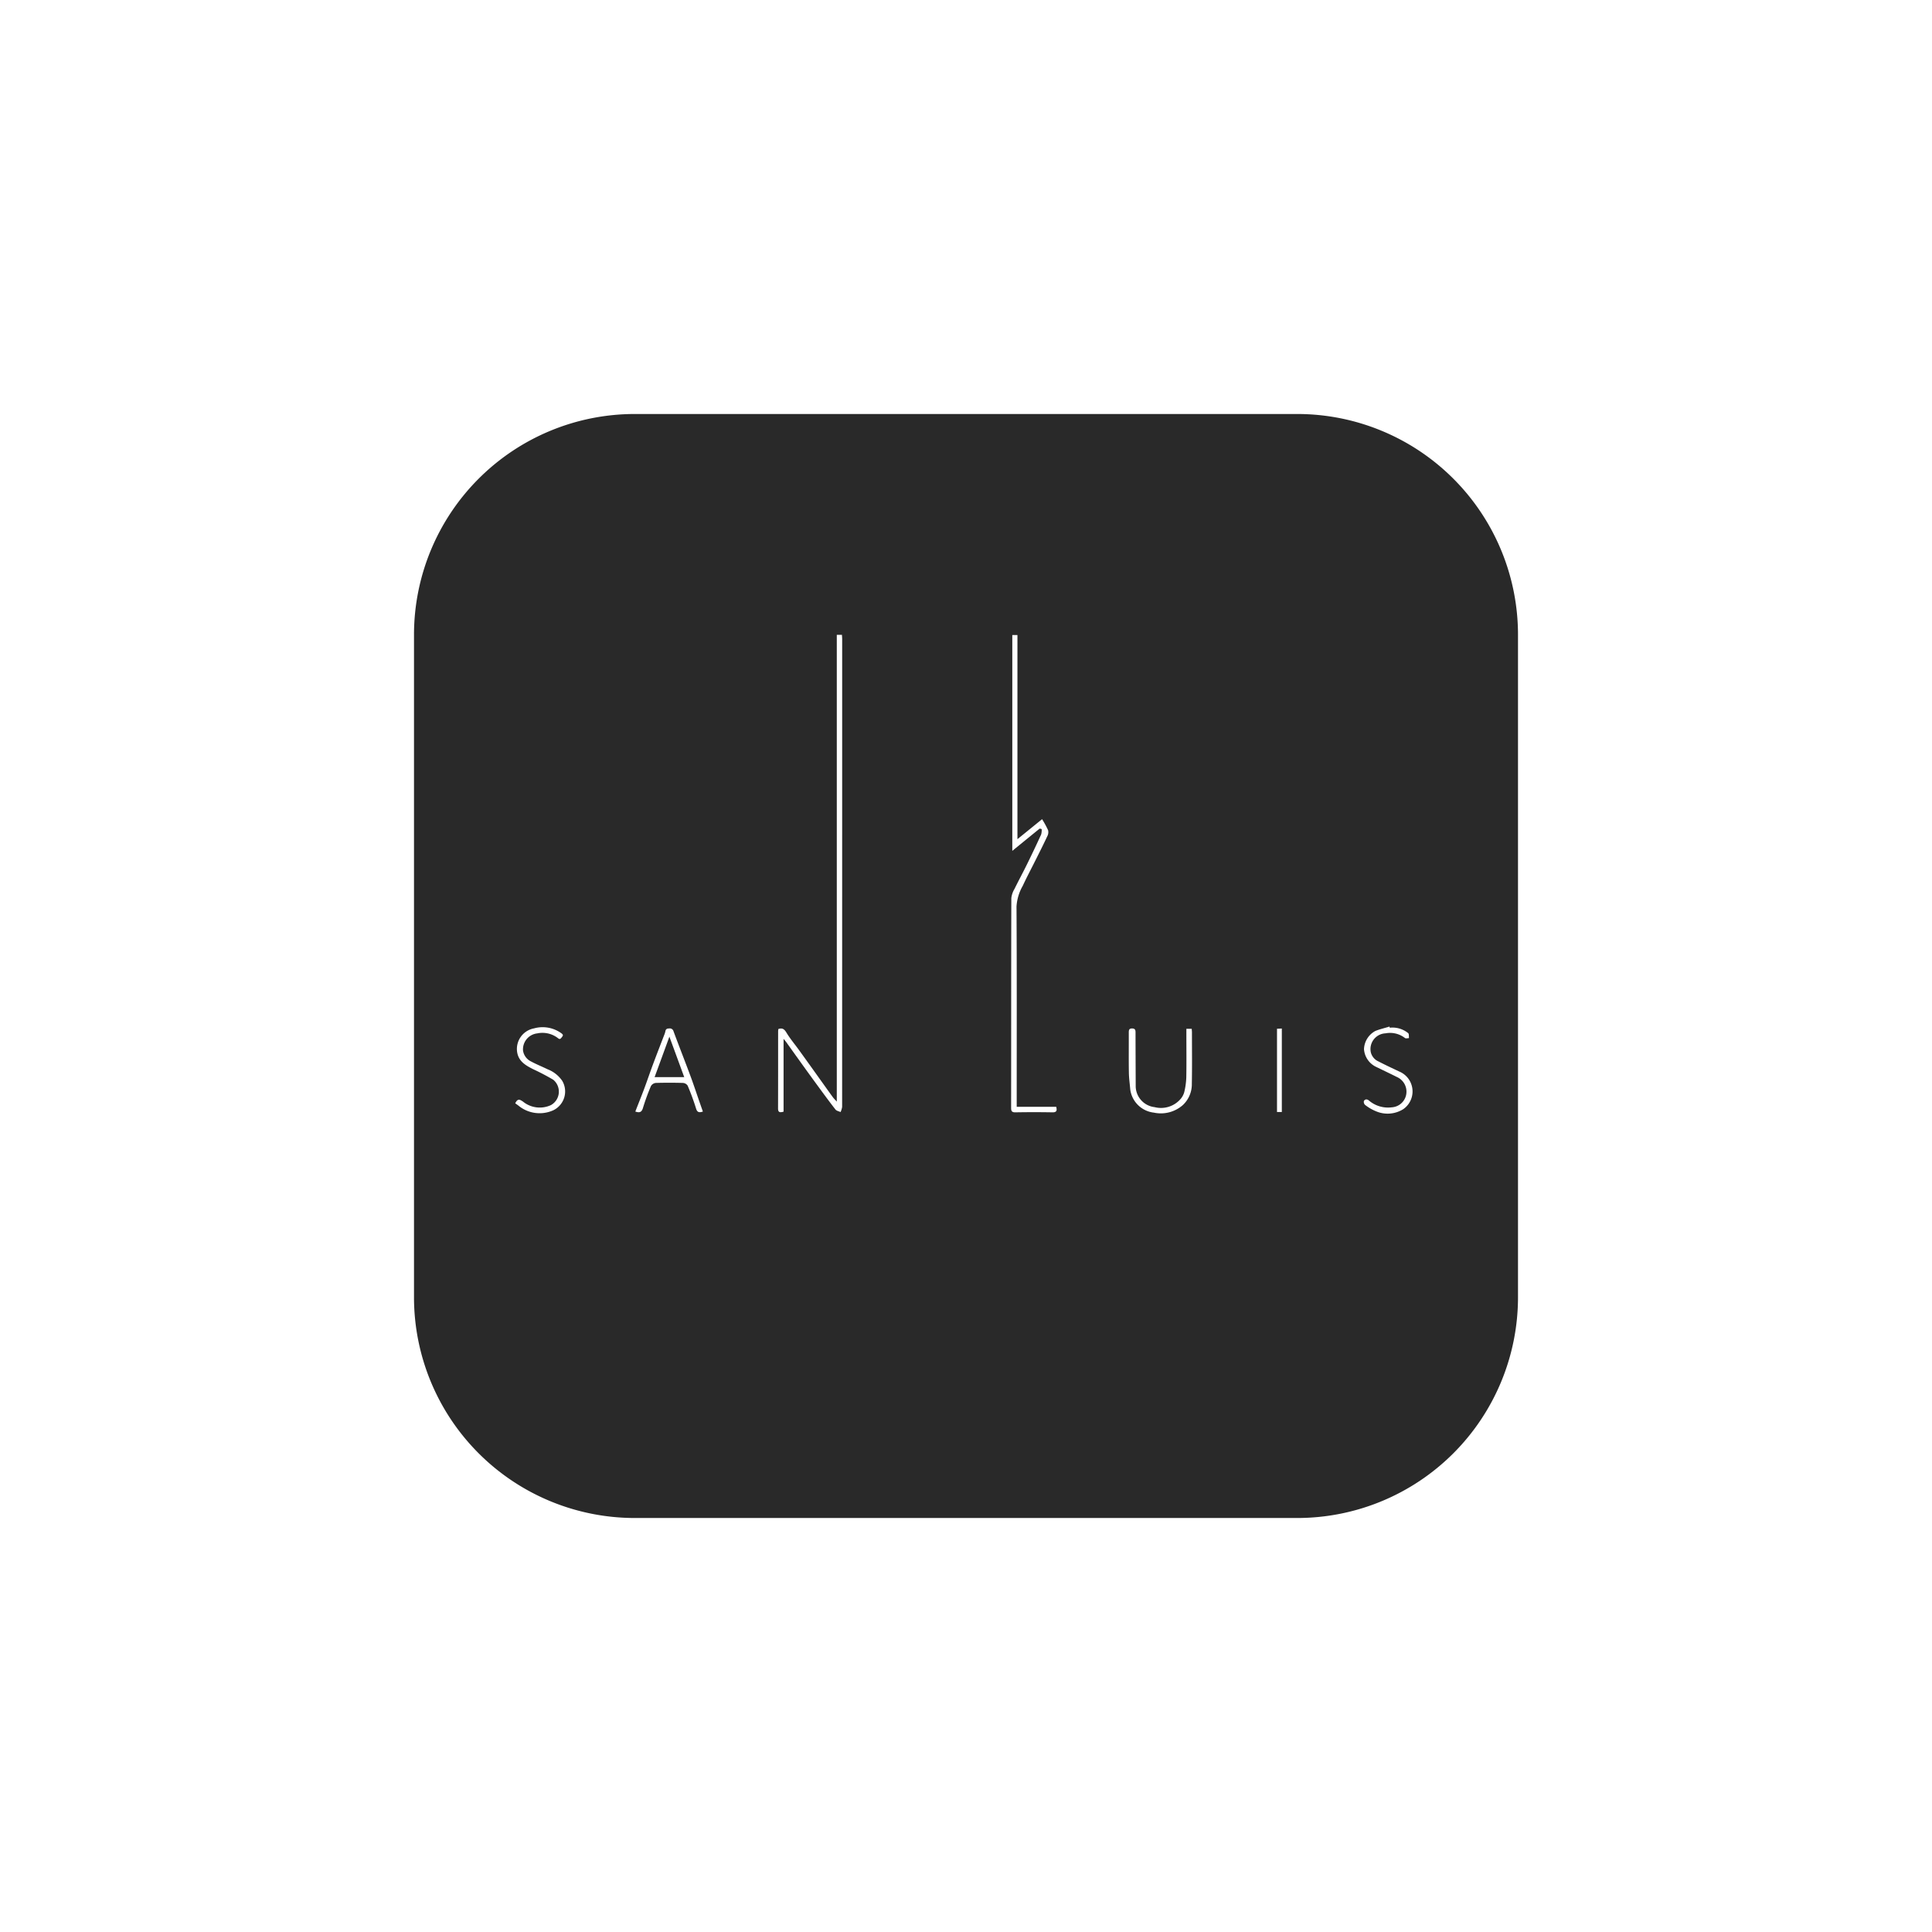 <svg xmlns="http://www.w3.org/2000/svg" width="210" height="210" viewBox="0 0 210 210">
    <defs>
        <filter id="ygkhndxtaa" x="0" y="0" width="210" height="210" filterUnits="userSpaceOnUse">
            <feOffset dy="10"/>
            <feGaussianBlur stdDeviation="15" result="blur"/>
            <feFlood flood-opacity=".302"/>
            <feComposite operator="in" in2="blur"/>
            <feComposite in="SourceGraphic"/>
        </filter>
    </defs>
    <g data-name="App Icon-Light">
        <g style="filter:url(#ygkhndxtaa)">
            <path data-name="Path 15409" d="M24 0h72a24 24 0 0 1 24 24v72a24 24 0 0 1-24 24H24A24 24 0 0 1 0 96V24A24 24 0 0 1 24 0z" transform="translate(45 35)" style="fill:#292929"/>
        </g>
        <g data-name="Group 5277">
            <g data-name="Group 5173">
                <path data-name="Path 15702" d="M3.861 0h.562c.008.17.025.329.025.491q0 25.412-.005 50.822a2.043 2.043 0 0 1-.17.562c-.19-.089-.44-.129-.554-.276-.681-.871-1.336-1.767-1.989-2.66q-1.04-1.418-2.063-2.85c-.43-.595-.853-1.195-1.283-1.792-.076-.109-.167-.208-.306-.382v7.917c-.367.1-.6.116-.6-.347.01-2.8.005-5.608.008-8.415a1.673 1.673 0 0 1 .028-.223c.42-.137.635 0 .863.372.4.666.909 1.27 1.367 1.9Q.886 46.7 2.026 48.3c.466.645.924 1.3 1.392 1.939.121.165.271.309.445.5V0z" transform="translate(87.093 69.001)" style="fill:#fff"/>
            </g>
            <g data-name="Group 5174">
                <path data-name="Path 15703" d="M1.878 12.726C.909 13.513-.058 14.3-1.1 15.151V-8.313h.559v22.191c.947-.767 1.8-1.46 2.678-2.174a10.524 10.524 0 0 1 .652 1.196.915.915 0 0 1-.078.645c-.4.858-.825 1.7-1.25 2.546-.473.954-.977 1.893-1.425 2.86A5.14 5.14 0 0 0-.642 21.2c.042 7.045.022 14.091.022 21.135v.635h4.295c.1.407.051.607-.413.6a112.346 112.346 0 0 0-4.022 0c-.377.005-.468-.129-.468-.481.01-7.6 0-15.2.023-22.8a2.521 2.521 0 0 1 .352-1.017C-.4 18.342.1 17.431.552 16.5q.763-1.553 1.483-3.126a1.87 1.87 0 0 0 .061-.59c-.073-.018-.147-.04-.22-.058z" transform="translate(111.132 77.336)" style="fill:#fff"/>
            </g>
            <g data-name="Group 5175">
                <path data-name="Path 15704" d="M3.788.023h.58c.008.147.025.268.025.385 0 1.865.023 3.731-.013 5.593a3.088 3.088 0 0 1-.974 2.308 3.613 3.613 0 0 1-3.151.825 2.922 2.922 0 0 1-2.566-2.493c-.051-.623-.144-1.245-.152-1.87-.023-1.448-.005-2.9-.01-4.346 0-.263.028-.445.362-.44s.372.18.372.445c0 1.959.013 3.913.018 5.872A2.317 2.317 0 0 0 .336 8.537a2.809 2.809 0 0 0 2.792-.853 1.946 1.946 0 0 0 .428-.777 8.072 8.072 0 0 0 .223-1.63c.028-1.572.008-3.143.008-4.715V.02z" transform="translate(125.167 111.804)" style="fill:#fff"/>
            </g>
            <g data-name="Group 5176">
                <path data-name="Path 15705" d="M4.444 5.462c-.453.149-.625.061-.749-.339a25.9 25.9 0 0 0-.911-2.478.669.669 0 0 0-.509-.294 50.229 50.229 0 0 0-2.956 0 .7.7 0 0 0-.524.337 23.67 23.67 0 0 0-.868 2.382c-.139.463-.362.552-.83.39.324-.83.653-1.648.964-2.473.321-.863.615-1.736.936-2.6C-.6-.7-.177-1.781.238-2.864a1.962 1.962 0 0 0 .124-.392C.4-3.5.539-3.57.774-3.568a.413.413 0 0 1 .473.3c.6 1.625 1.238 3.237 1.84 4.859.359.964.676 1.941 1.015 2.908.109.311.218.623.339.964zM.8-2.677C.271-1.219-.261.228-.807 1.719h3.219C1.863.213 1.331-1.234.8-2.677" transform="translate(71.96 115.359)" style="fill:#fff"/>
            </g>
            <g data-name="Group 5177">
                <path data-name="Path 15706" d="M0 4.992c.268-.521.466-.443.845-.185a2.889 2.889 0 0 0 3.047.377 1.676 1.676 0 0 0 .248-2.749 24.755 24.755 0 0 0-2.194-1.151C1.141.874.367.439.21-.576A2.275 2.275 0 0 1 2.042-3.15a3.479 3.479 0 0 1 2.981.534c.21.165.2.223.053.415s-.23.281-.43.111a2.753 2.753 0 0 0-2.252-.516A1.746 1.746 0 0 0 .85-.748 1.561 1.561 0 0 0 1.726.446c.582.314 1.2.559 1.794.848a3.414 3.414 0 0 1 1.6 1.268 2.274 2.274 0 0 1-.979 3.189 3.614 3.614 0 0 1-3.804-.519C.213 5.144.089 5.053 0 4.989z" transform="translate(56 114.931)" style="fill:#fff"/>
            </g>
            <g data-name="Group 5178">
                <path data-name="Path 15707" d="M1.712.075a2.694 2.694 0 0 1 2 .59c.106.089.063.357.089.542-.149 0-.349.061-.44-.015A2.639 2.639 0 0 0 1.246.685 1.711 1.711 0 0 0-.348 2.753a1.473 1.473 0 0 0 .85.995c.731.382 1.478.726 2.222 1.081a2.343 2.343 0 0 1 .45 4.1A3.207 3.207 0 0 1 .3 9.191 5.054 5.054 0 0 1-.978 8.46a.461.461 0 0 1-.122-.428c.121-.18.311-.233.542-.048a3.19 3.19 0 0 0 2.493.742 1.7 1.7 0 0 0 1.544-1.3 1.742 1.742 0 0 0-.995-1.996C1.732 5.056.976 4.694.219 4.327A2.309 2.309 0 0 1-1.09 2.406 2.339 2.339 0 0 1 .14.429c.5-.2 1.028-.321 1.541-.478l.03.127z" transform="translate(149.351 111.634)" style="fill:#fff"/>
            </g>
            <g data-name="Group 5179">
                <path data-name="Path 15708" d="M.317 5.49h-.524v-9.048c.159-.01.321-.018.524-.028z" transform="translate(139.012 115.38)" style="fill:#fff"/>
            </g>
        </g>
    </g>
</svg>
